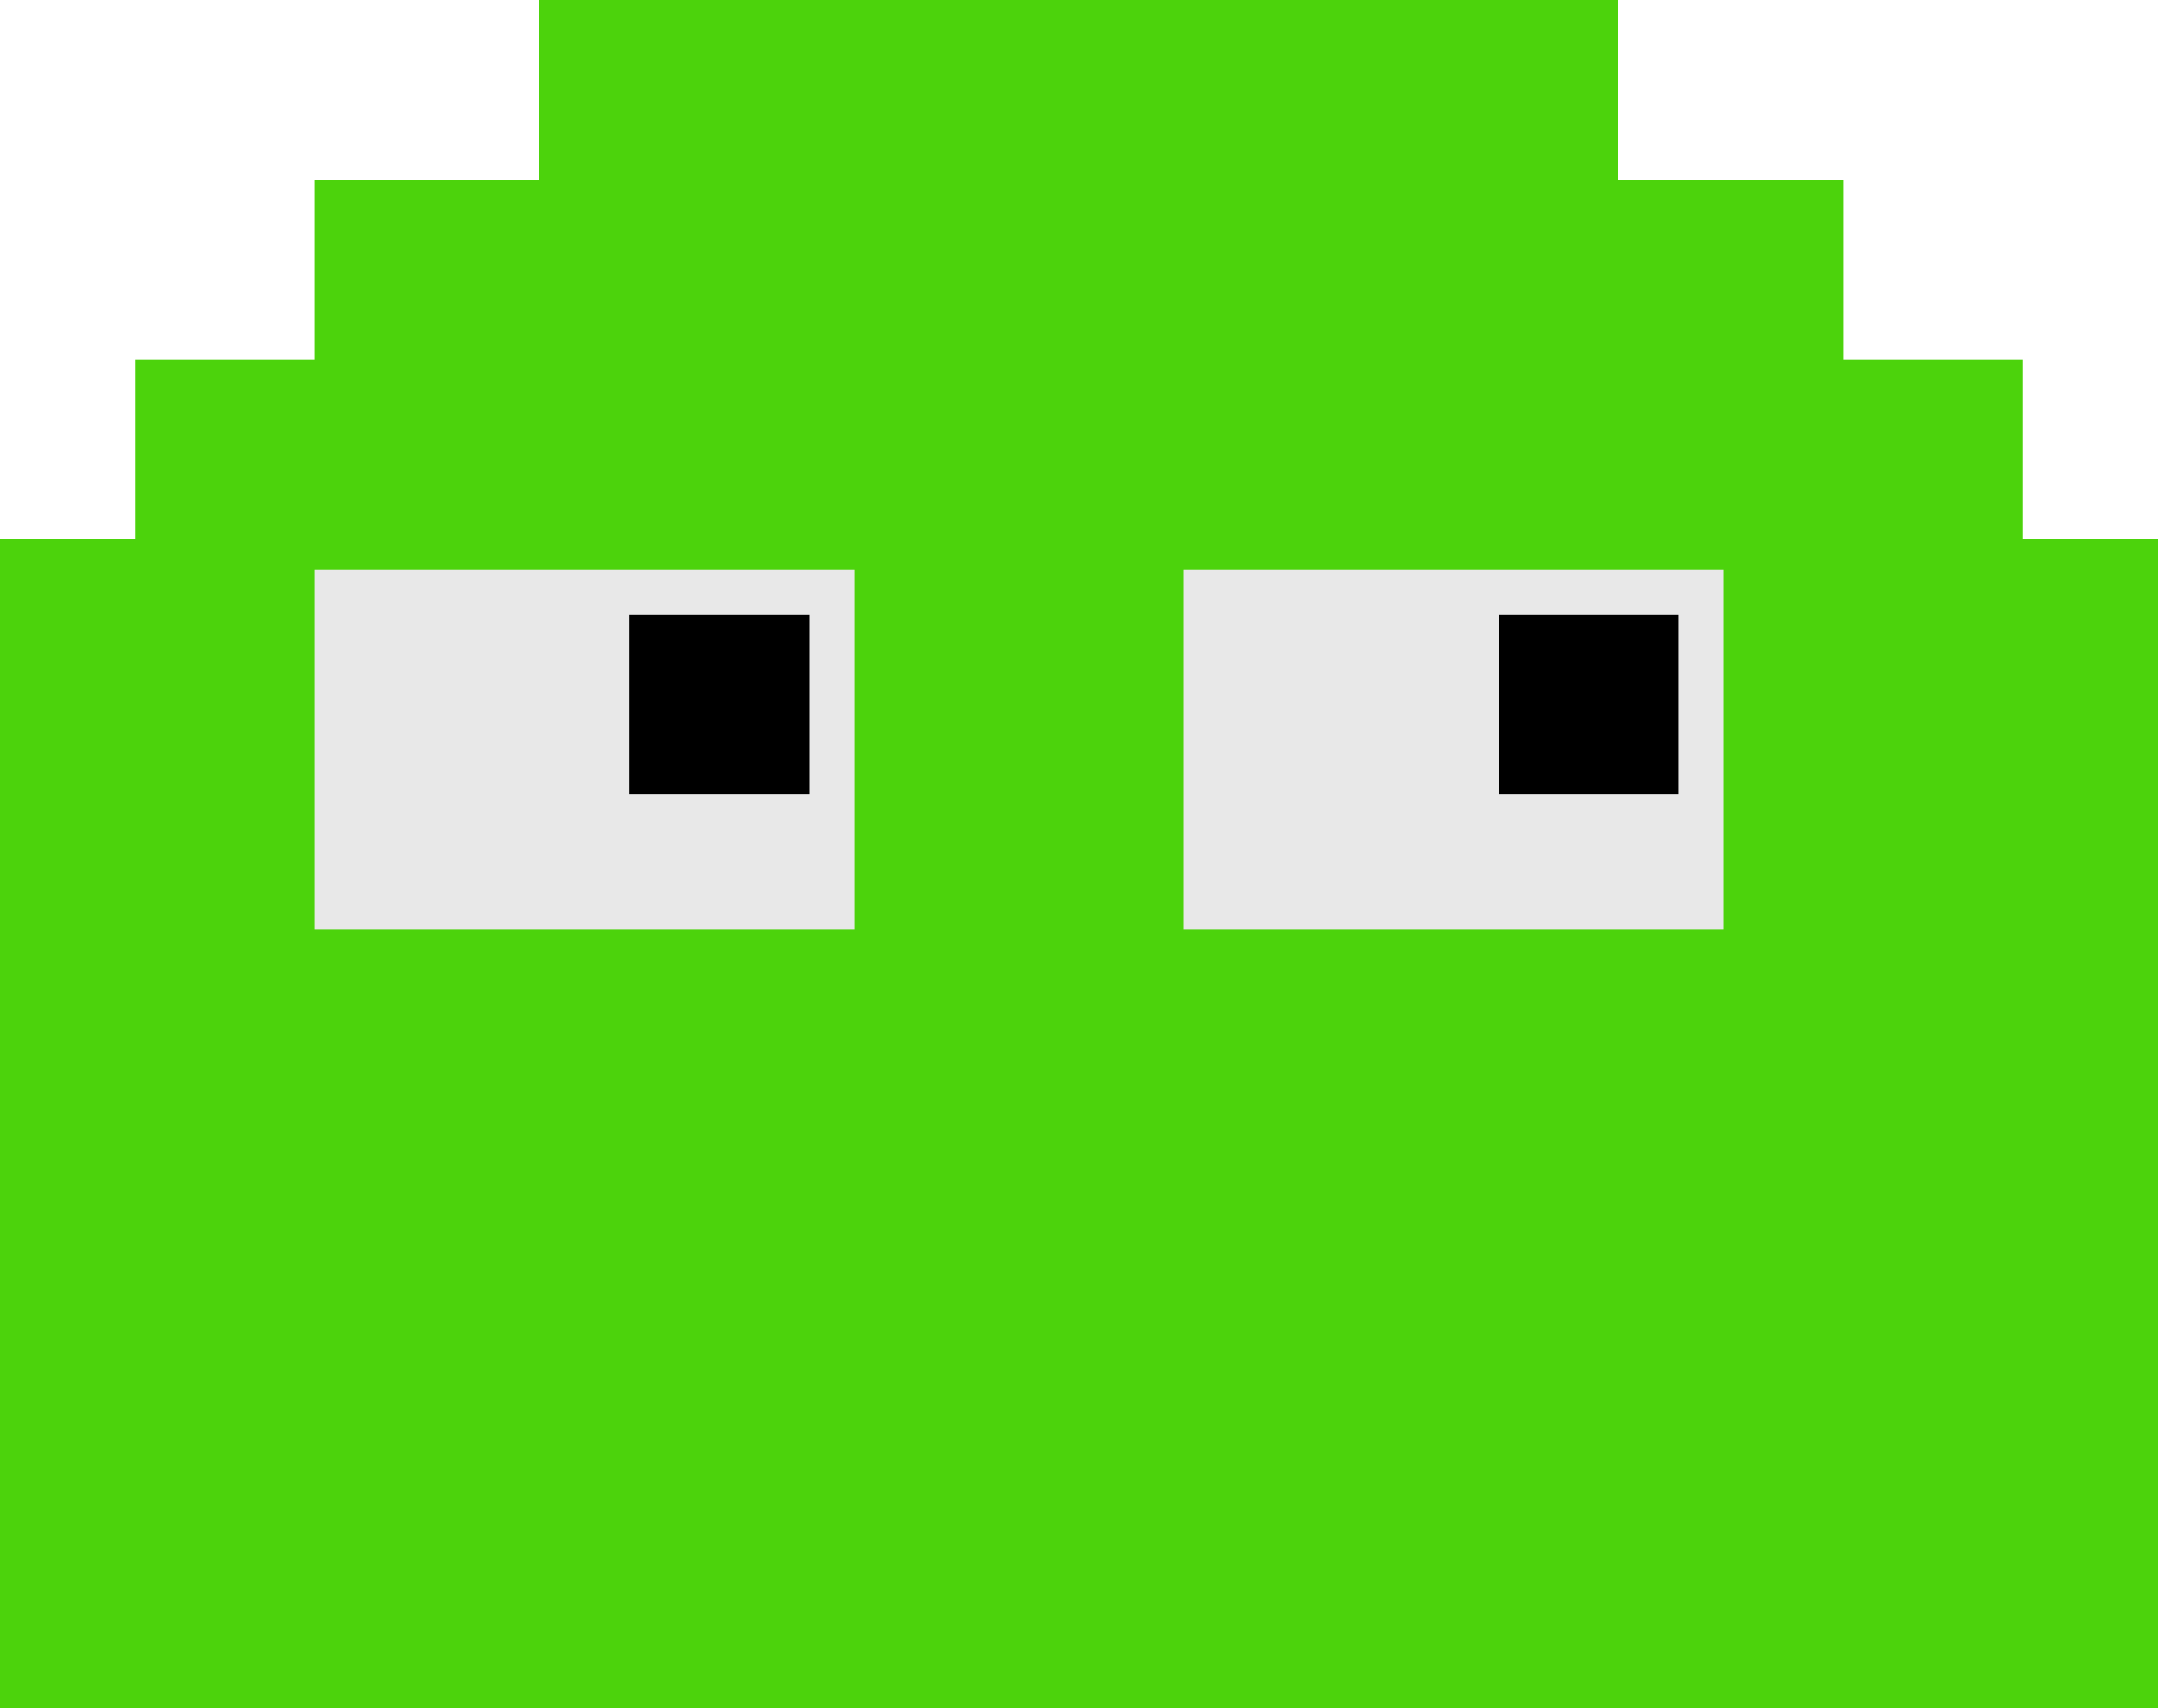 <?xml version="1.0" encoding="utf-8"?>
<!-- Generator: Adobe Illustrator 16.2.1, SVG Export Plug-In . SVG Version: 6.00 Build 0)  -->
<!DOCTYPE svg PUBLIC "-//W3C//DTD SVG 1.1//EN" "http://www.w3.org/Graphics/SVG/1.1/DTD/svg11.dtd">
<svg version="1.1" id="圖層_1" xmlns="http://www.w3.org/2000/svg" xmlns:xlink="http://www.w3.org/1999/xlink" x="0px" y="0px"
	 width="144px" height="114px" viewBox="0 0 144 114" enable-background="new 0 0 144 114" xml:space="preserve">
<path id="body" fill="#4CD30C" d="M108,0H36v12H21v12H9v12H0v78h144V36h-9V24h-12V12h-15V0z"/>
<rect x="21" y="38" fill="#E8E8E8" width="36" height="24"/>
<rect id="eye_1_" x="42" y="41" width="12" height="12"/>
<rect x="79" y="38" fill="#E8E8E8" width="36" height="24"/>
<rect id="eye" x="100" y="41" width="12" height="12"/>
</svg>

